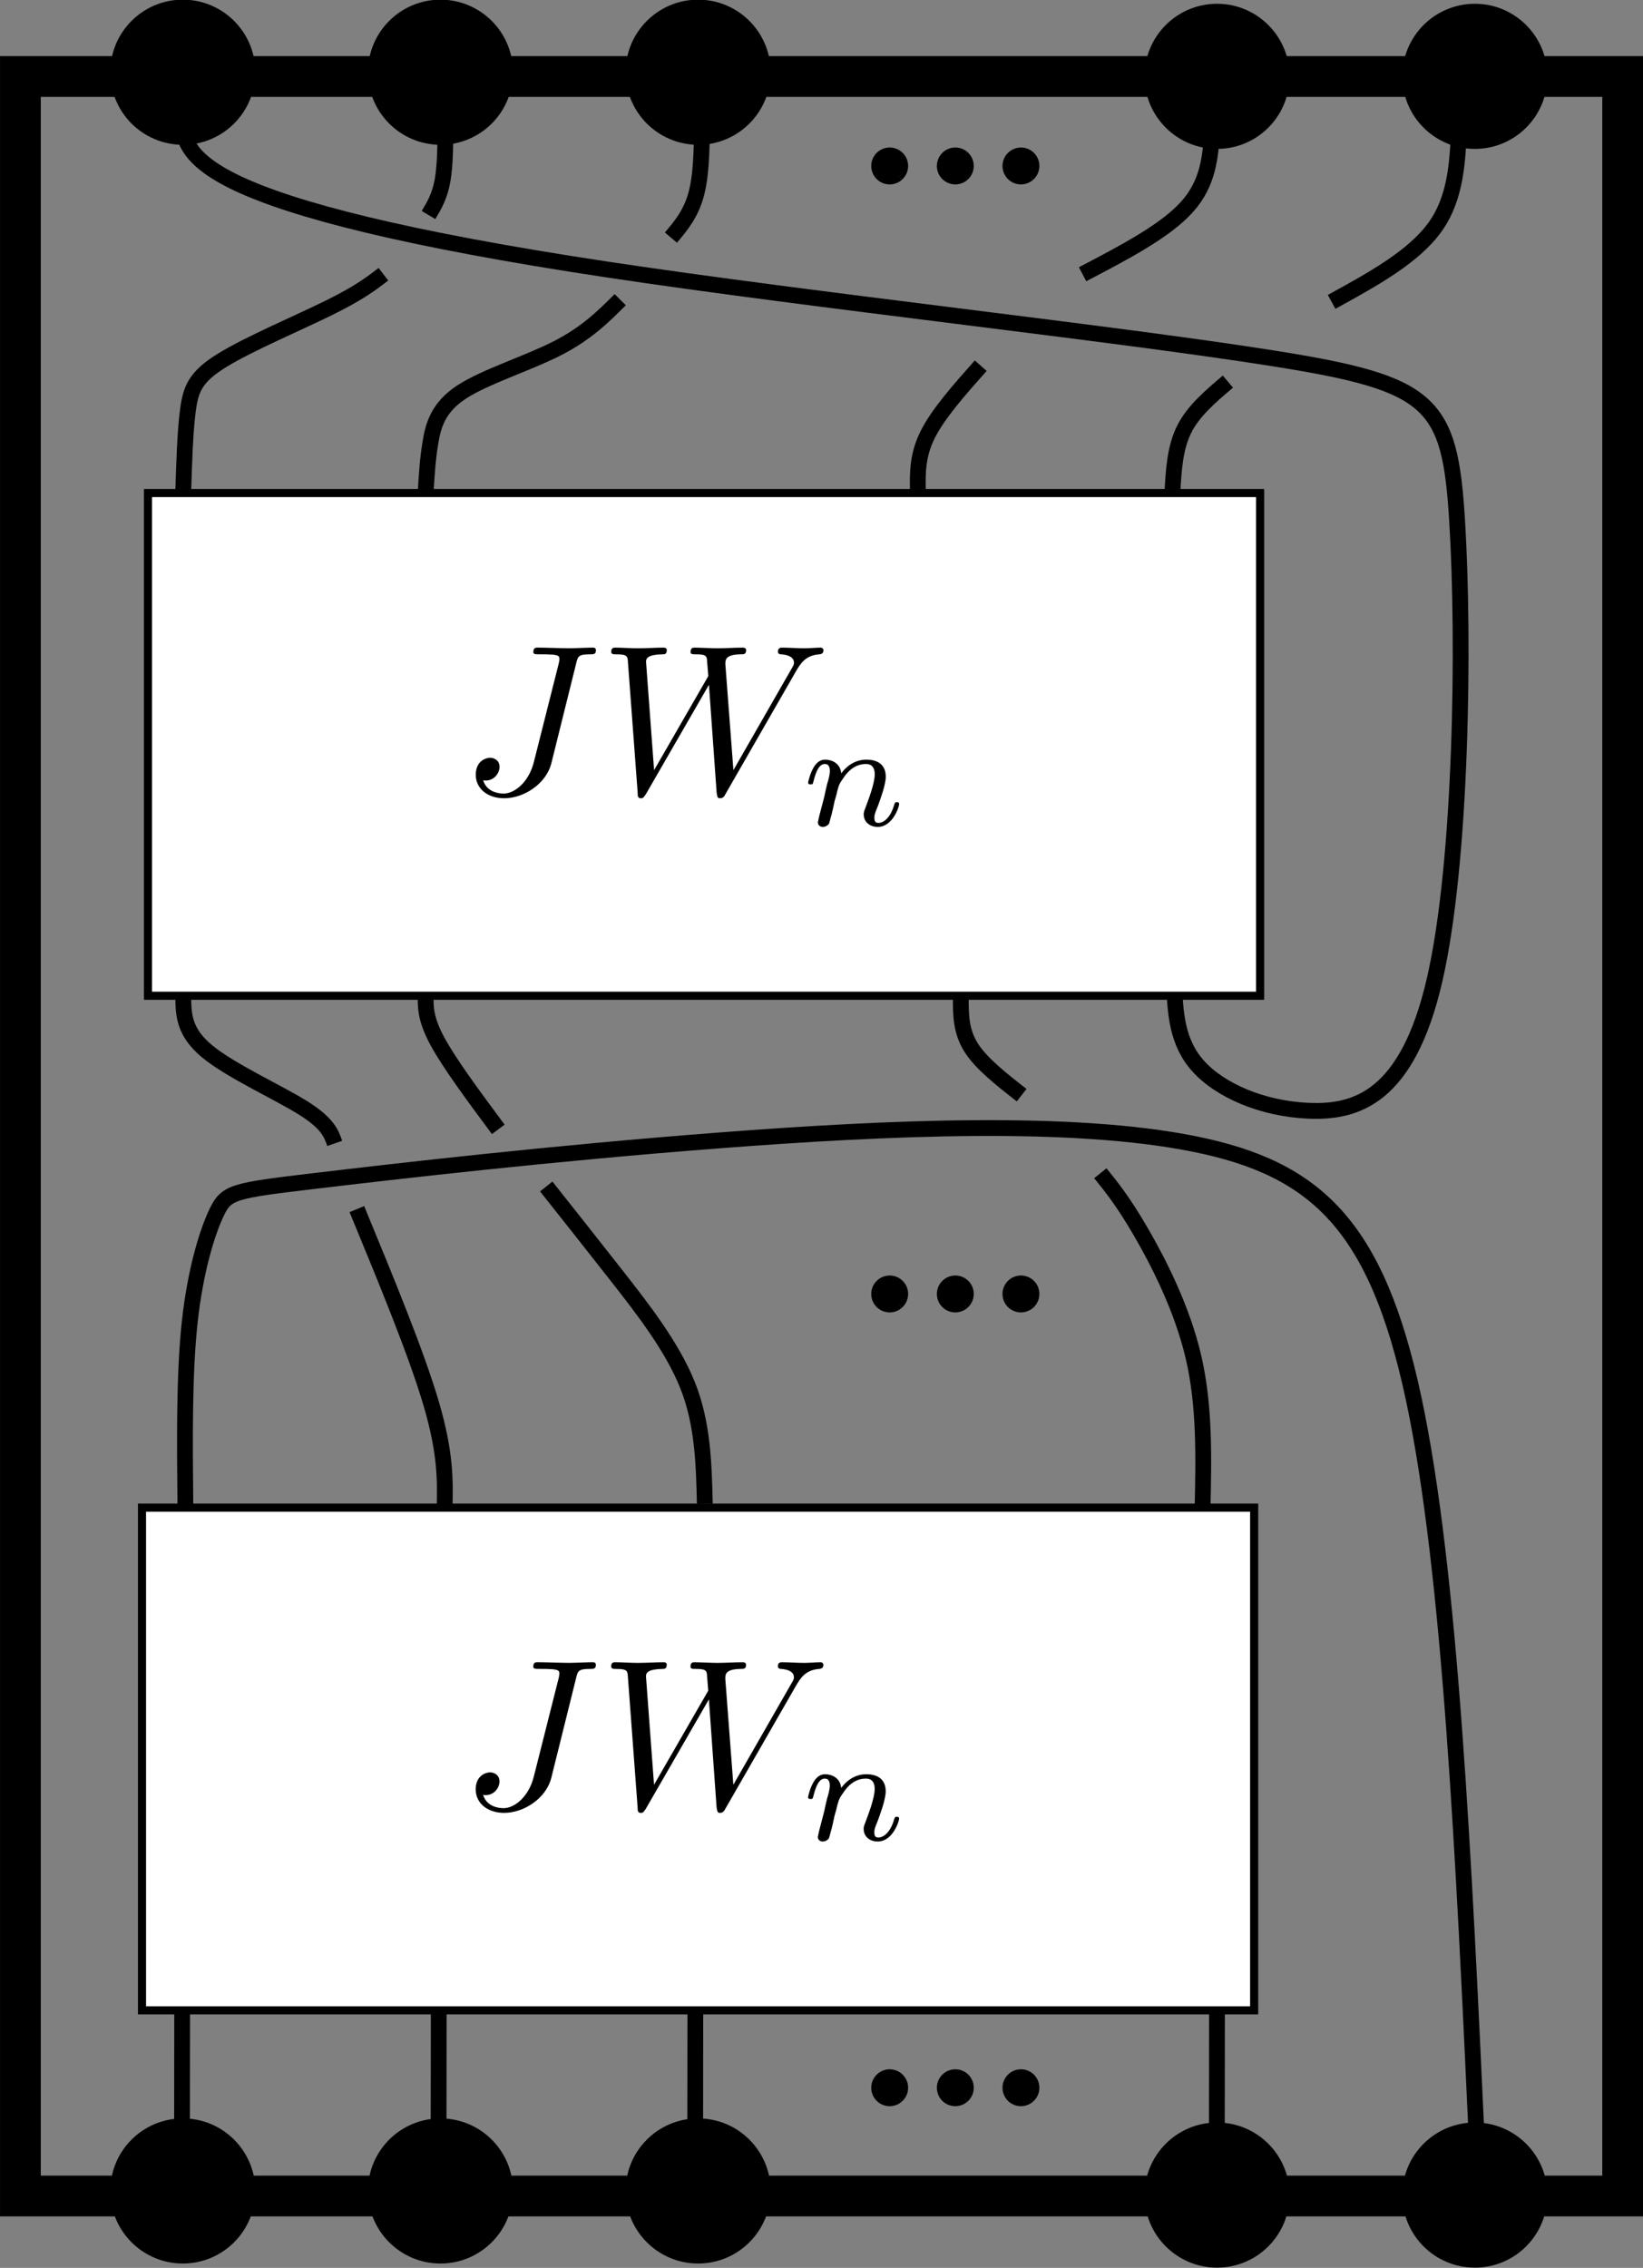 <?xml version="1.0" encoding="UTF-8" standalone="no"?>
<!-- Created with Inkscape (http://www.inkscape.org/) -->

<svg
   xmlns:ns1="http://www.iki.fi/pav/software/textext/"
   xmlns:ns0="http://NOTSET"
   xmlns:dc="http://purl.org/dc/elements/1.1/"
   xmlns:cc="http://creativecommons.org/ns#"
   xmlns:rdf="http://www.w3.org/1999/02/22-rdf-syntax-ns#"
   xmlns:svg="http://www.w3.org/2000/svg"
   xmlns="http://www.w3.org/2000/svg"
   xmlns:sodipodi="http://sodipodi.sourceforge.net/DTD/sodipodi-0.dtd"
   xmlns:inkscape="http://www.inkscape.org/namespaces/inkscape"
   width="27.537mm"
   height="37.999mm"
   viewBox="0 0 27.537 37.999"
   version="1.1"
   id="svg7849"
   inkscape:version="0.92.4 (5da689c313, 2019-01-14)"
   sodipodi:docname="JWshelly1wrapb.svg">
  <rect x="0" y="0" width="27.537" height="37.999" fill="#808080" stroke="none"/>
  <defs
     id="defs7843">
    <inkscape:path-effect
       effect="bspline"
       id="path-effect7220"
       is_visible="true"
       weight="33.333"
       steps="2"
       helper_size="0"
       apply_no_weight="true"
       apply_with_weight="true"
       only_selected="false" />
    <inkscape:path-effect
       effect="bspline"
       id="path-effect7216"
       is_visible="true"
       weight="33.333"
       steps="2"
       helper_size="0"
       apply_no_weight="true"
       apply_with_weight="true"
       only_selected="false" />
    <inkscape:path-effect
       effect="bspline"
       id="path-effect6451"
       is_visible="true"
       weight="33.333"
       steps="2"
       helper_size="0"
       apply_no_weight="true"
       apply_with_weight="true"
       only_selected="false" />
    <inkscape:path-effect
       effect="bspline"
       id="path-effect6447"
       is_visible="true"
       weight="33.333"
       steps="2"
       helper_size="0"
       apply_no_weight="true"
       apply_with_weight="true"
       only_selected="false" />
    <inkscape:path-effect
       effect="bspline"
       id="path-effect6443"
       is_visible="true"
       weight="33.333"
       steps="2"
       helper_size="0"
       apply_no_weight="true"
       apply_with_weight="true"
       only_selected="false" />
    <inkscape:path-effect
       effect="bspline"
       id="path-effect6439"
       is_visible="true"
       weight="33.333"
       steps="2"
       helper_size="0"
       apply_no_weight="true"
       apply_with_weight="true"
       only_selected="false" />
    <inkscape:path-effect
       effect="bspline"
       id="path-effect6435"
       is_visible="true"
       weight="33.333"
       steps="2"
       helper_size="0"
       apply_no_weight="true"
       apply_with_weight="true"
       only_selected="false" />
    <inkscape:path-effect
       effect="bspline"
       id="path-effect6431"
       is_visible="true"
       weight="33.333"
       steps="2"
       helper_size="0"
       apply_no_weight="true"
       apply_with_weight="true"
       only_selected="false" />
    <inkscape:path-effect
       effect="bspline"
       id="path-effect6419"
       is_visible="true"
       weight="33.333"
       steps="2"
       helper_size="0"
       apply_no_weight="true"
       apply_with_weight="true"
       only_selected="false" />
    <inkscape:path-effect
       effect="bspline"
       id="path-effect6415"
       is_visible="true"
       weight="33.333"
       steps="2"
       helper_size="0"
       apply_no_weight="true"
       apply_with_weight="true"
       only_selected="false" />
    <inkscape:path-effect
       effect="bspline"
       id="path-effect6411"
       is_visible="true"
       weight="33.333"
       steps="2"
       helper_size="0"
       apply_no_weight="true"
       apply_with_weight="true"
       only_selected="false" />
    <inkscape:path-effect
       effect="bspline"
       id="path-effect6407"
       is_visible="true"
       weight="33.333"
       steps="2"
       helper_size="0"
       apply_no_weight="true"
       apply_with_weight="true"
       only_selected="false" />
    <inkscape:path-effect
       effect="bspline"
       id="path-effect6403"
       is_visible="true"
       weight="33.333"
       steps="2"
       helper_size="0"
       apply_no_weight="true"
       apply_with_weight="true"
       only_selected="false" />
    <inkscape:path-effect
       effect="bspline"
       id="path-effect6395"
       is_visible="true"
       weight="33.333"
       steps="2"
       helper_size="0"
       apply_no_weight="true"
       apply_with_weight="true"
       only_selected="false" />
    <inkscape:path-effect
       effect="bspline"
       id="path-effect6391"
       is_visible="true"
       weight="33.333"
       steps="2"
       helper_size="0"
       apply_no_weight="true"
       apply_with_weight="true"
       only_selected="false" />
    <inkscape:path-effect
       effect="bspline"
       id="path-effect6387"
       is_visible="true"
       weight="33.333"
       steps="2"
       helper_size="0"
       apply_no_weight="true"
       apply_with_weight="true"
       only_selected="false" />
    <inkscape:path-effect
       effect="bspline"
       id="path-effect6383"
       is_visible="true"
       weight="33.333"
       steps="2"
       helper_size="0"
       apply_no_weight="true"
       apply_with_weight="true"
       only_selected="false" />
    <inkscape:path-effect
       effect="bspline"
       id="path-effect6379"
       is_visible="true"
       weight="33.333"
       steps="2"
       helper_size="0"
       apply_no_weight="true"
       apply_with_weight="true"
       only_selected="false" />
    <inkscape:path-effect
       effect="bspline"
       id="path-effect6375"
       is_visible="true"
       weight="33.333"
       steps="2"
       helper_size="0"
       apply_no_weight="true"
       apply_with_weight="true"
       only_selected="false" />
    <inkscape:path-effect
       effect="bspline"
       id="path-effect6371"
       is_visible="true"
       weight="33.333"
       steps="2"
       helper_size="0"
       apply_no_weight="true"
       apply_with_weight="true"
       only_selected="false" />
    <inkscape:path-effect
       effect="bspline"
       id="path-effect6363"
       is_visible="true"
       weight="33.333"
       steps="2"
       helper_size="0"
       apply_no_weight="true"
       apply_with_weight="true"
       only_selected="false" />
    <inkscape:path-effect
       effect="bspline"
       id="path-effect6359"
       is_visible="true"
       weight="33.333"
       steps="2"
       helper_size="0"
       apply_no_weight="true"
       apply_with_weight="true"
       only_selected="false" />
    <inkscape:path-effect
       effect="spiro"
       id="path-effect9147"
       is_visible="true" />
    <inkscape:path-effect
       is_visible="true"
       id="path-effect9143"
       effect="spiro" />
    <inkscape:path-effect
       effect="spiro"
       id="path-effect9135"
       is_visible="true" />
    <inkscape:path-effect
       is_visible="true"
       id="path-effect9131"
       effect="spiro" />
    <inkscape:path-effect
       effect="spiro"
       id="path-effect9127"
       is_visible="true" />
  </defs>
  <sodipodi:namedview
     id="base"
     pagecolor="#ffffff"
     bordercolor="#666666"
     borderopacity="1.0"
     inkscape:pageopacity="0.0"
     inkscape:pageshadow="2"
     inkscape:zoom="31.678384"
     inkscape:cx="25.177601"
     inkscape:cy="112.74346"
     inkscape:document-units="mm"
     inkscape:current-layer="layer1"
     showgrid="false"
     inkscape:window-width="1920"
     inkscape:window-height="1017"
     inkscape:window-x="-8"
     inkscape:window-y="-8"
     inkscape:window-maximized="1"
     fit-margin-top="0"
     fit-margin-left="0"
     fit-margin-right="0"
     fit-margin-bottom="0" />
  <g
     inkscape:label="Layer 1"
     inkscape:groupmode="layer"
     id="layer1"
     transform="translate(-1.189,-258.536)"
     style="display:inline">
    <rect
       transform="scale(1,-1)"
       style="display:inline;fill:none;fill-opacity:1;stroke:#000000;stroke-width:0.683;stroke-miterlimit:4;stroke-dasharray:none;stroke-opacity:1;enable-background:new"
       id="rect1065"
       width="26.854"
       height="35.513"
       x="1.531"
       y="-295.331" />
    <g
       style="display:inline;enable-background:new"
       id="g1107"
       transform="matrix(2.754,0,0,-2.754,-68.067,302.414)">
      <g
         id="g9092">
        <circle
           style="fill:#000000;fill-opacity:1;stroke:#000000;stroke-width:0.213;stroke-miterlimit:4;stroke-dasharray:none;stroke-opacity:1"
           id="circle1099"
           cx="26.26"
           cy="15.493"
           r="0.335" />
        <circle
           r="0.335"
           cy="15.468"
           cx="34.123"
           id="circle1101"
           style="fill:#000000;fill-opacity:1;stroke:#000000;stroke-width:0.213;stroke-miterlimit:4;stroke-dasharray:none;stroke-opacity:1" />
        <circle
           r="0.335"
           cy="15.493"
           cx="27.828"
           id="circle1103"
           style="fill:#000000;fill-opacity:1;stroke:#000000;stroke-width:0.213;stroke-miterlimit:4;stroke-dasharray:none;stroke-opacity:1" />
        <circle
           style="fill:#000000;fill-opacity:1;stroke:#000000;stroke-width:0.213;stroke-miterlimit:4;stroke-dasharray:none;stroke-opacity:1"
           id="circle1105"
           cx="32.554"
           cy="15.468"
           r="0.335" />
        <circle
           style="fill:#000000;fill-opacity:1;stroke:#000000;stroke-width:0.213;stroke-miterlimit:4;stroke-dasharray:none;stroke-opacity:1"
           id="circle9085"
           cx="29.396"
           cy="15.493"
           r="0.335" />
      </g>
    </g>
    <g
       transform="matrix(2.754,0,0,-2.754,-68.067,337.914)"
       id="g9106"
       style="display:inline;enable-background:new">
      <g
         id="g9104">
        <circle
           r="0.335"
           cy="15.493"
           cx="26.26"
           id="circle9094"
           style="fill:#000000;fill-opacity:1;stroke:#000000;stroke-width:0.213;stroke-miterlimit:4;stroke-dasharray:none;stroke-opacity:1" />
        <circle
           style="fill:#000000;fill-opacity:1;stroke:#000000;stroke-width:0.213;stroke-miterlimit:4;stroke-dasharray:none;stroke-opacity:1"
           id="circle9096"
           cx="34.123"
           cy="15.468"
           r="0.335" />
        <circle
           style="fill:#000000;fill-opacity:1;stroke:#000000;stroke-width:0.213;stroke-miterlimit:4;stroke-dasharray:none;stroke-opacity:1"
           id="circle9098"
           cx="27.828"
           cy="15.493"
           r="0.335" />
        <circle
           r="0.335"
           cy="15.468"
           cx="32.554"
           id="circle9100"
           style="fill:#000000;fill-opacity:1;stroke:#000000;stroke-width:0.213;stroke-miterlimit:4;stroke-dasharray:none;stroke-opacity:1" />
        <circle
           r="0.335"
           cy="15.493"
           cx="29.396"
           id="circle9102"
           style="fill:#000000;fill-opacity:1;stroke:#000000;stroke-width:0.213;stroke-miterlimit:4;stroke-dasharray:none;stroke-opacity:1" />
      </g>
    </g>
    <path
       style="fill:none;stroke:#000000;stroke-width:0.265px;stroke-linecap:butt;stroke-linejoin:miter;stroke-opacity:1"
       d="m 4.24,295.293 0.006,-26.842"
       id="path9125"
       inkscape:connector-curvature="0"
       inkscape:path-effect="#path-effect9127"
       inkscape:original-d="m 4.2404204,295.2932 c 0.00222,-8.94767 0.0042,-17.89507 0.00591,-26.84221"
       transform="matrix(0.998,0,0,0.198,0.007,236.855)" />
    <path
       inkscape:original-d="m 4.2404204,295.2932 c 0.00222,-8.94767 0.0042,-17.89507 0.00591,-26.84221"
       inkscape:path-effect="#path-effect9131"
       inkscape:connector-curvature="0"
       id="path9129"
       d="m 4.24,295.293 0.006,-26.842"
       style="fill:none;stroke:#000000;stroke-width:0.265px;stroke-linecap:butt;stroke-linejoin:miter;stroke-opacity:1"
       transform="matrix(0.998,0,0,0.199,4.307,236.631)" />
    <path
       transform="matrix(0.998,0,0,0.199,8.608,236.407)"
       style="fill:none;stroke:#000000;stroke-width:0.265px;stroke-linecap:butt;stroke-linejoin:miter;stroke-opacity:1"
       d="m 4.24,295.293 0.006,-26.842"
       id="path9133"
       inkscape:connector-curvature="0"
       inkscape:path-effect="#path-effect9135"
       inkscape:original-d="m 4.2404204,295.2932 c 0.00222,-8.94767 0.0042,-17.89507 0.00591,-26.84221" />
    <path
       inkscape:original-d="m 4.2404204,295.2932 c 0.00222,-8.94767 0.0042,-17.89507 0.00591,-26.84221"
       inkscape:path-effect="#path-effect9143"
       inkscape:connector-curvature="0"
       id="path9141"
       d="m 4.24,295.293 0.006,-26.842"
       style="fill:none;stroke:#000000;stroke-width:0.265px;stroke-linecap:butt;stroke-linejoin:miter;stroke-opacity:1"
       transform="matrix(0.998,0,0,0.201,17.351,235.959)" />
    <g
       transform="translate(1.367,21.807)"
       id="g9170">
      <path
         d="m 14.887,271.886 a 0.234,0.234 0 0 1 -0.33,-0.022 0.234,0.234 0 0 1 0.022,-0.33 0.234,0.234 0 0 1 0.33,0.021 0.234,0.234 0 0 1 -0.021,0.33"
         sodipodi:open="true"
         sodipodi:end="0.84871696"
         sodipodi:start="0.85362483"
         sodipodi:ry="0.23386084"
         sodipodi:rx="0.23386084"
         sodipodi:cy="271.70963"
         sodipodi:cx="14.733232"
         sodipodi:type="arc"
         id="path9164"
         style="fill:#000000;fill-opacity:1;stroke:#000000;stroke-width:0.15;stroke-miterlimit:4;stroke-dasharray:none;stroke-opacity:1" />
      <path
         style="fill:#000000;fill-opacity:1;stroke:#000000;stroke-width:0.15;stroke-miterlimit:4;stroke-dasharray:none;stroke-opacity:1"
         id="path9166"
         sodipodi:type="arc"
         sodipodi:cx="15.833404"
         sodipodi:cy="271.70963"
         sodipodi:rx="0.23386084"
         sodipodi:ry="0.23386084"
         sodipodi:start="0.85362483"
         sodipodi:end="0.84871696"
         sodipodi:open="true"
         d="m 15.987,271.886 a 0.234,0.234 0 0 1 -0.33,-0.022 0.234,0.234 0 0 1 0.022,-0.33 0.234,0.234 0 0 1 0.33,0.021 0.234,0.234 0 0 1 -0.021,0.33" />
      <path
         d="m 17.087,271.886 a 0.234,0.234 0 0 1 -0.33,-0.022 0.234,0.234 0 0 1 0.022,-0.33 0.234,0.234 0 0 1 0.33,0.021 0.234,0.234 0 0 1 -0.021,0.33"
         sodipodi:open="true"
         sodipodi:end="0.84871696"
         sodipodi:start="0.85362483"
         sodipodi:ry="0.23386084"
         sodipodi:rx="0.23386084"
         sodipodi:cy="271.70963"
         sodipodi:cx="16.933403"
         sodipodi:type="arc"
         id="path9168"
         style="fill:#000000;fill-opacity:1;stroke:#000000;stroke-width:0.15;stroke-miterlimit:4;stroke-dasharray:none;stroke-opacity:1" />
    </g>
    <g
       id="g1065"
       transform="translate(1.367,8.507)">
      <path
         style="fill:#000000;fill-opacity:1;stroke:#000000;stroke-width:0.15;stroke-miterlimit:4;stroke-dasharray:none;stroke-opacity:1"
         id="path1059"
         sodipodi:type="arc"
         sodipodi:cx="14.733232"
         sodipodi:cy="271.70963"
         sodipodi:rx="0.23386084"
         sodipodi:ry="0.23386084"
         sodipodi:start="0.85362483"
         sodipodi:end="0.84871696"
         sodipodi:open="true"
         d="m 14.887,271.886 a 0.234,0.234 0 0 1 -0.33,-0.022 0.234,0.234 0 0 1 0.022,-0.33 0.234,0.234 0 0 1 0.33,0.021 0.234,0.234 0 0 1 -0.021,0.33" />
      <path
         d="m 15.987,271.886 a 0.234,0.234 0 0 1 -0.33,-0.022 0.234,0.234 0 0 1 0.022,-0.33 0.234,0.234 0 0 1 0.33,0.021 0.234,0.234 0 0 1 -0.021,0.33"
         sodipodi:open="true"
         sodipodi:end="0.84871696"
         sodipodi:start="0.85362483"
         sodipodi:ry="0.23386084"
         sodipodi:rx="0.23386084"
         sodipodi:cy="271.70963"
         sodipodi:cx="15.833404"
         sodipodi:type="arc"
         id="path1061"
         style="fill:#000000;fill-opacity:1;stroke:#000000;stroke-width:0.15;stroke-miterlimit:4;stroke-dasharray:none;stroke-opacity:1" />
      <path
         style="fill:#000000;fill-opacity:1;stroke:#000000;stroke-width:0.15;stroke-miterlimit:4;stroke-dasharray:none;stroke-opacity:1"
         id="path1063"
         sodipodi:type="arc"
         sodipodi:cx="16.933403"
         sodipodi:cy="271.70963"
         sodipodi:rx="0.23386084"
         sodipodi:ry="0.23386084"
         sodipodi:start="0.85362483"
         sodipodi:end="0.84871696"
         sodipodi:open="true"
         d="m 17.087,271.886 a 0.234,0.234 0 0 1 -0.33,-0.022 0.234,0.234 0 0 1 0.022,-0.33 0.234,0.234 0 0 1 0.33,0.021 0.234,0.234 0 0 1 -0.021,0.33" />
    </g>
    <g
       transform="translate(1.367,-10.393)"
       id="g6427">
      <path
         d="m 14.887,271.886 a 0.234,0.234 0 0 1 -0.33,-0.022 0.234,0.234 0 0 1 0.022,-0.33 0.234,0.234 0 0 1 0.33,0.021 0.234,0.234 0 0 1 -0.021,0.33"
         sodipodi:open="true"
         sodipodi:end="0.84871696"
         sodipodi:start="0.85362483"
         sodipodi:ry="0.23386084"
         sodipodi:rx="0.23386084"
         sodipodi:cy="271.70963"
         sodipodi:cx="14.733232"
         sodipodi:type="arc"
         id="path6421"
         style="fill:#000000;fill-opacity:1;stroke:#000000;stroke-width:0.15;stroke-miterlimit:4;stroke-dasharray:none;stroke-opacity:1" />
      <path
         style="fill:#000000;fill-opacity:1;stroke:#000000;stroke-width:0.15;stroke-miterlimit:4;stroke-dasharray:none;stroke-opacity:1"
         id="path6423"
         sodipodi:type="arc"
         sodipodi:cx="15.833404"
         sodipodi:cy="271.70963"
         sodipodi:rx="0.23386084"
         sodipodi:ry="0.23386084"
         sodipodi:start="0.85362483"
         sodipodi:end="0.84871696"
         sodipodi:open="true"
         d="m 15.987,271.886 a 0.234,0.234 0 0 1 -0.33,-0.022 0.234,0.234 0 0 1 0.022,-0.33 0.234,0.234 0 0 1 0.33,0.021 0.234,0.234 0 0 1 -0.021,0.33" />
      <path
         d="m 17.087,271.886 a 0.234,0.234 0 0 1 -0.33,-0.022 0.234,0.234 0 0 1 0.022,-0.33 0.234,0.234 0 0 1 0.33,0.021 0.234,0.234 0 0 1 -0.021,0.33"
         sodipodi:open="true"
         sodipodi:end="0.84871696"
         sodipodi:start="0.85362483"
         sodipodi:ry="0.23386084"
         sodipodi:rx="0.23386084"
         sodipodi:cy="271.70963"
         sodipodi:cx="16.933403"
         sodipodi:type="arc"
         id="path6425"
         style="fill:#000000;fill-opacity:1;stroke:#000000;stroke-width:0.15;stroke-miterlimit:4;stroke-dasharray:none;stroke-opacity:1" />
    </g>
    <path
       style="fill:none;stroke:#000000;stroke-width:0.265px;stroke-linecap:butt;stroke-linejoin:miter;stroke-opacity:1"
       d="m 21.506,260.722 c -0.031,0.441 -0.063,0.882 -0.425,1.283 -0.362,0.402 -1.055,0.764 -1.748,1.126"
       id="path6429"
       inkscape:connector-curvature="0"
       inkscape:path-effect="#path-effect6431"
       inkscape:original-d="m 21.505615,260.72175 c -0.03123,0.44071 -0.06273,0.88168 -0.09449,1.32292 -0.693135,0.36219 -1.385648,0.72419 -2.078869,1.08668" />
    <path
       style="fill:none;stroke:#000000;stroke-width:0.265px;stroke-linecap:butt;stroke-linejoin:miter;stroke-opacity:1"
       d="m 17.626,264.663 c -0.356,0.401 -0.712,0.802 -0.888,1.153 -0.176,0.351 -0.171,0.652 -0.165,0.954"
       id="path6433"
       inkscape:connector-curvature="0"
       inkscape:path-effect="#path-effect6435"
       inkscape:original-d="m 17.62647,264.66311 c -0.356094,0.40064 -0.712454,0.80154 -1.069078,1.20271 0.0054,0.3013 0.01061,0.60244 0.01552,0.90407"
       sodipodi:nodetypes="ccc" />
    <path
       style="fill:none;stroke:#000000;stroke-width:0.265px;stroke-linecap:butt;stroke-linejoin:miter;stroke-opacity:1"
       d="m 25.645,260.587 c -0.022,0.623 -0.045,1.247 -0.401,1.748 -0.356,0.501 -1.046,0.88 -1.737,1.259"
       id="path6437"
       inkscape:connector-curvature="0"
       inkscape:path-effect="#path-effect6439"
       inkscape:original-d="m 25.644556,260.58725 c 2.65e-4,0.62336 -0.04428,1.24699 -0.06682,1.87088 -0.690485,0.37854 -1.380628,0.757 -2.071339,1.1359" />
    <path
       style="fill:none;stroke:#000000;stroke-width:0.265px;stroke-linecap:butt;stroke-linejoin:miter;stroke-opacity:1"
       d="m 21.769,264.93 c -0.289,0.245 -0.579,0.49 -0.734,0.801 -0.155,0.311 -0.176,0.688 -0.197,1.066"
       id="path6441"
       inkscape:connector-curvature="0"
       inkscape:path-effect="#path-effect6443"
       inkscape:original-d="m 21.769148,264.93038 c -0.289277,0.24473 -0.578819,0.48973 -0.868626,0.73499 -0.02068,0.3775 -0.04158,0.75453 -0.06276,1.13219"
       sodipodi:nodetypes="ccc" />
    <path
       style="fill:none;stroke:#000000;stroke-width:0.265px;stroke-linecap:butt;stroke-linejoin:miter;stroke-opacity:1"
       d="m 17.292,275.254 c 0,0.278 0,0.557 0.17,0.829 0.17,0.272 0.51,0.538 0.85,0.803"
       id="path6445"
       inkscape:connector-curvature="0"
       inkscape:path-effect="#path-effect6447"
       inkscape:original-d="m 17.292384,275.25366 c 2.64e-4,0.27814 2.64e-4,0.55655 0,0.83522 0.340314,0.26521 1.020152,0.79642 1.020152,0.79642"
       sodipodi:nodetypes="ccc" />
    <path
       style="fill:none;stroke:#000000;stroke-width:0.265px;stroke-linecap:butt;stroke-linejoin:miter;stroke-opacity:1"
       d="m 19.631,278.194 c 0.189,0.234 0.379,0.468 0.674,0.974 0.295,0.507 0.696,1.286 0.887,2.106 0.191,0.82 0.171,1.68 0.152,2.541"
       id="path6449"
       inkscape:connector-curvature="0"
       inkscape:path-effect="#path-effect6451"
       inkscape:original-d="m 19.630992,278.19363 c 0.189581,0.23359 0.378896,0.46745 0.567948,0.70158 0.401164,0.77926 0.802073,1.55881 1.202713,2.33861 -0.01923,0.86012 -0.03871,1.72028 -0.05847,2.58082"
       sodipodi:nodetypes="cccc" />
    <path
       style="fill:none;stroke:#000000;stroke-width:0.265px;stroke-linecap:butt;stroke-linejoin:miter;stroke-opacity:1"
       d="m 4.23,260.42 c 0.011,0.378 0.022,0.757 0.947,1.192 0.925,0.435 2.761,0.924 6.202,1.442 3.441,0.518 8.486,1.064 11.153,1.487 2.667,0.423 2.957,0.724 3.079,2.728 0.123,2.004 0.078,5.713 -0.379,7.69 -0.456,1.977 -1.324,2.222 -2.11,2.188 -0.786,-0.033 -1.487,-0.345 -1.849,-0.746 -0.362,-0.401 -0.384,-0.891 -0.407,-1.381"
       id="path7218"
       inkscape:connector-curvature="0"
       inkscape:path-effect="#path-effect7220"
       inkscape:original-d="m 4.2295857,260.4202 c 0.011401,0.37837 0.022537,0.757 0.033409,1.1359 1.8389877,0.49006 3.6752206,0.97972 5.5124338,1.46998 5.0444795,0.54536 10.0896885,1.09109 15.1341365,1.63703 0.289793,0.3004 0.579349,0.60109 0.868626,0.90203 -0.04428,3.70816 -0.08882,7.41647 -0.133635,11.1251 -0.868425,0.24475 -1.736445,0.48957 -2.605878,0.73499 -0.701755,-0.31228 -1.4029,-0.6239 -2.104747,-0.93545 -0.02201,-0.49035 -0.04428,-0.98025 -0.06682,-1.46998"
       sodipodi:nodetypes="ccccccccc" />
  </g>
  <g
     inkscape:groupmode="layer"
     id="layer6"
     inkscape:label="Layer 2"
     transform="translate(-1.189,8.464)" />
  <g
     inkscape:groupmode="layer"
     id="layer7"
     inkscape:label="Layer 3"
     transform="translate(-1.189,8.464)">
    <rect
       style="fill:#ffffff;fill-opacity:1;stroke:#000000;stroke-width:0.136;stroke-miterlimit:4;stroke-dasharray:none;stroke-opacity:1"
       id="rect9112"
       width="18.64"
       height="8.423"
       x="3.669"
       y="-0.203" />
    <rect
       y="16.797"
       x="3.569"
       height="8.423"
       width="18.64"
       id="rect985"
       style="fill:#ffffff;fill-opacity:1;stroke:#000000;stroke-width:0.136;stroke-miterlimit:4;stroke-dasharray:none;stroke-opacity:1" />
    <g
       id="g2856"
       ns1:jacobian_sqrt="0.359296"
       inkscapeversion="0.92.4"
       ns1:alignment="middle center"
       ns1:scale="1.01847629518"
       ns1:preamble="C:\\Users\\alexp\\AppData\\Roaming\\inkscape\\extensions\\textext\\default_packages.tex"
       ns1:text="$JW_n$"
       ns1:pdfconverter="pdf2svg"
       ns1:texconverter="pdflatex"
       ns1:version="0.11.0"
       transform="matrix(0.359,0,0,0.359,-44.478,-26.548)">
      <g
         id="g2854">
        <g
           id="g2844"
           style="fill:#000000;fill-opacity:1">
          <path
             id="path2842"
             transform="translate(148.712,134.765)"
             d="M 5.391,-6.078 C 5.469,-6.406 5.5,-6.5 6.047,-6.5 c 0.156,0 0.266,0 0.266,-0.188 0,-0.094 -0.062,-0.125 -0.141,-0.125 -0.25,0 -0.859,0.031 -1.109,0.031 -0.328,0 -1.141,-0.031 -1.469,-0.031 -0.078,0 -0.203,0 -0.203,0.203 C 3.391,-6.5 3.469,-6.5 3.734,-6.5 c 0.219,0 0.328,0 0.578,0.016 0.234,0.031 0.297,0.062 0.297,0.203 0,0.062 -0.016,0.125 -0.031,0.203 L 3.422,-1.5 C 3.188,-0.531 2.516,0 2,0 1.734,0 1.203,-0.094 1.047,-0.625 c 0.031,0.016 0.094,0.016 0.125,0.016 0.391,0 0.641,-0.344 0.641,-0.641 0,-0.312 -0.266,-0.422 -0.438,-0.422 -0.172,0 -0.672,0.125 -0.672,0.797 0,0.625 0.531,1.094 1.328,1.094 0.906,0 1.953,-0.656 2.203,-1.641 z m 0,0"
             style="stroke:none;stroke-width:0"
             inkscape:connector-curvature="0" />
        </g>
        <g
           id="g2848"
           style="fill:#000000;fill-opacity:1">
          <path
             id="path2846"
             transform="translate(155.193,134.765)"
             d="m 9.141,-5.656 c 0.25,-0.438 0.484,-0.797 1.125,-0.844 0.078,-0.016 0.188,-0.016 0.188,-0.203 0,-0.031 -0.047,-0.109 -0.125,-0.109 -0.234,0 -0.516,0.031 -0.766,0.031 -0.344,0 -0.703,-0.031 -1.047,-0.031 -0.047,0 -0.188,0 -0.188,0.188 0,0.109 0.094,0.125 0.156,0.125 0.234,0.016 0.594,0.094 0.594,0.391 0,0.109 -0.062,0.188 -0.141,0.328 L 6.25,-1.094 5.875,-6.031 c 0,-0.203 -0.016,-0.453 0.703,-0.469 0.172,0 0.266,0 0.266,-0.203 0,-0.094 -0.109,-0.109 -0.141,-0.109 -0.406,0 -0.828,0.031 -1.219,0.031 -0.234,0 -0.812,-0.031 -1.047,-0.031 -0.062,0 -0.188,0 -0.188,0.203 C 4.25,-6.5 4.344,-6.5 4.484,-6.5 4.922,-6.5 5,-6.438 5.016,-6.25 l 0.062,0.766 -2.531,4.391 -0.375,-5.047 c 0,-0.125 0,-0.344 0.766,-0.359 0.094,0 0.203,0 0.203,-0.203 C 3.141,-6.812 3.016,-6.812 3,-6.812 c -0.391,0 -0.812,0.031 -1.219,0.031 -0.359,0 -0.719,-0.031 -1.047,-0.031 -0.062,0 -0.188,0 -0.188,0.188 0,0.125 0.094,0.125 0.25,0.125 0.5,0 0.516,0.094 0.531,0.375 l 0.453,6.078 c 0,0.188 0.016,0.266 0.156,0.266 0.109,0 0.141,-0.062 0.234,-0.203 l 2.938,-5.094 0.359,5.031 C 5.5,0.172 5.516,0.219 5.625,0.219 c 0.141,0 0.203,-0.094 0.25,-0.188 z m 0,0"
             style="stroke:none;stroke-width:0"
             inkscape:connector-curvature="0" />
        </g>
        <g
           id="g2852"
           style="fill:#000000;fill-opacity:1">
          <path
             id="path2850"
             transform="translate(164.604,136.259)"
             d="m 0.844,-0.438 c -0.016,0.094 -0.062,0.266 -0.062,0.281 0,0.156 0.125,0.219 0.234,0.219 0.125,0 0.234,-0.078 0.281,-0.141 0.031,-0.062 0.078,-0.297 0.125,-0.438 0.031,-0.125 0.109,-0.453 0.141,-0.625 0.047,-0.156 0.094,-0.312 0.125,-0.469 0.078,-0.281 0.094,-0.344 0.297,-0.625 C 2.172,-2.516 2.5,-2.875 3.031,-2.875 c 0.391,0 0.406,0.359 0.406,0.484 0,0.422 -0.297,1.188 -0.406,1.484 -0.078,0.203 -0.109,0.266 -0.109,0.375 0,0.375 0.297,0.594 0.656,0.594 0.703,0 1,-0.953 1,-1.062 0,-0.094 -0.078,-0.094 -0.109,-0.094 -0.094,0 -0.094,0.047 -0.125,0.125 C 4.188,-0.406 3.875,-0.125 3.609,-0.125 c -0.156,0 -0.188,-0.094 -0.188,-0.25 0,-0.156 0.047,-0.25 0.172,-0.562 0.078,-0.219 0.359,-0.953 0.359,-1.344 0,-0.672 -0.531,-0.797 -0.906,-0.797 -0.578,0 -0.969,0.359 -1.172,0.641 -0.047,-0.484 -0.453,-0.641 -0.75,-0.641 -0.297,0 -0.453,0.219 -0.547,0.375 -0.156,0.266 -0.25,0.656 -0.25,0.703 0,0.078 0.094,0.078 0.125,0.078 0.094,0 0.094,-0.016 0.141,-0.203 0.109,-0.406 0.25,-0.75 0.516,-0.75 0.188,0 0.234,0.156 0.234,0.344 0,0.125 -0.062,0.391 -0.125,0.578 -0.047,0.188 -0.109,0.469 -0.141,0.625 z m 0,0"
             style="stroke:none;stroke-width:0"
             inkscape:connector-curvature="0" />
        </g>
      </g>
    </g>
    <g
       id="g2934"
       ns1:jacobian_sqrt="0.359296"
       inkscapeversion="0.92.4"
       ns1:alignment="middle center"
       ns1:scale="1.01847629518"
       ns1:preamble="C:\\Users\\alexp\\AppData\\Roaming\\inkscape\\extensions\\textext\\default_packages.tex"
       ns1:text="$JW_n$"
       ns1:pdfconverter="pdf2svg"
       ns1:texconverter="pdflatex"
       ns1:version="0.11.0"
       transform="matrix(0.359,0,0,0.359,-44.477,-43.548)">
      <g
         id="surface1">
        <g
           id="g2923"
           style="fill:#000000;fill-opacity:1">
          <path
             id="path2921"
             transform="translate(148.712,134.765)"
             d="M 5.391,-6.078 C 5.469,-6.406 5.5,-6.5 6.047,-6.5 c 0.156,0 0.266,0 0.266,-0.188 0,-0.094 -0.062,-0.125 -0.141,-0.125 -0.25,0 -0.859,0.031 -1.109,0.031 -0.328,0 -1.141,-0.031 -1.469,-0.031 -0.078,0 -0.203,0 -0.203,0.203 C 3.391,-6.5 3.469,-6.5 3.734,-6.5 c 0.219,0 0.328,0 0.578,0.016 0.234,0.031 0.297,0.062 0.297,0.203 0,0.062 -0.016,0.125 -0.031,0.203 L 3.422,-1.5 C 3.188,-0.531 2.516,0 2,0 1.734,0 1.203,-0.094 1.047,-0.625 c 0.031,0.016 0.094,0.016 0.125,0.016 0.391,0 0.641,-0.344 0.641,-0.641 0,-0.312 -0.266,-0.422 -0.438,-0.422 -0.172,0 -0.672,0.125 -0.672,0.797 0,0.625 0.531,1.094 1.328,1.094 0.906,0 1.953,-0.656 2.203,-1.641 z m 0,0"
             style="stroke:none;stroke-width:0"
             inkscape:connector-curvature="0" />
        </g>
        <g
           id="g2927"
           style="fill:#000000;fill-opacity:1">
          <path
             id="path2925"
             transform="translate(155.193,134.765)"
             d="m 9.141,-5.656 c 0.25,-0.438 0.484,-0.797 1.125,-0.844 0.078,-0.016 0.188,-0.016 0.188,-0.203 0,-0.031 -0.047,-0.109 -0.125,-0.109 -0.234,0 -0.516,0.031 -0.766,0.031 -0.344,0 -0.703,-0.031 -1.047,-0.031 -0.047,0 -0.188,0 -0.188,0.188 0,0.109 0.094,0.125 0.156,0.125 0.234,0.016 0.594,0.094 0.594,0.391 0,0.109 -0.062,0.188 -0.141,0.328 L 6.25,-1.094 5.875,-6.031 c 0,-0.203 -0.016,-0.453 0.703,-0.469 0.172,0 0.266,0 0.266,-0.203 0,-0.094 -0.109,-0.109 -0.141,-0.109 -0.406,0 -0.828,0.031 -1.219,0.031 -0.234,0 -0.812,-0.031 -1.047,-0.031 -0.062,0 -0.188,0 -0.188,0.203 C 4.25,-6.5 4.344,-6.5 4.484,-6.5 4.922,-6.5 5,-6.438 5.016,-6.25 l 0.062,0.766 -2.531,4.391 -0.375,-5.047 c 0,-0.125 0,-0.344 0.766,-0.359 0.094,0 0.203,0 0.203,-0.203 C 3.141,-6.812 3.016,-6.812 3,-6.812 c -0.391,0 -0.812,0.031 -1.219,0.031 -0.359,0 -0.719,-0.031 -1.047,-0.031 -0.062,0 -0.188,0 -0.188,0.188 0,0.125 0.094,0.125 0.25,0.125 0.5,0 0.516,0.094 0.531,0.375 l 0.453,6.078 c 0,0.188 0.016,0.266 0.156,0.266 0.109,0 0.141,-0.062 0.234,-0.203 l 2.938,-5.094 0.359,5.031 C 5.5,0.172 5.516,0.219 5.625,0.219 c 0.141,0 0.203,-0.094 0.25,-0.188 z m 0,0"
             style="stroke:none;stroke-width:0"
             inkscape:connector-curvature="0" />
        </g>
        <g
           id="g2931"
           style="fill:#000000;fill-opacity:1">
          <path
             id="path2929"
             transform="translate(164.604,136.259)"
             d="m 0.844,-0.438 c -0.016,0.094 -0.062,0.266 -0.062,0.281 0,0.156 0.125,0.219 0.234,0.219 0.125,0 0.234,-0.078 0.281,-0.141 0.031,-0.062 0.078,-0.297 0.125,-0.438 0.031,-0.125 0.109,-0.453 0.141,-0.625 0.047,-0.156 0.094,-0.312 0.125,-0.469 0.078,-0.281 0.094,-0.344 0.297,-0.625 C 2.172,-2.516 2.5,-2.875 3.031,-2.875 c 0.391,0 0.406,0.359 0.406,0.484 0,0.422 -0.297,1.188 -0.406,1.484 -0.078,0.203 -0.109,0.266 -0.109,0.375 0,0.375 0.297,0.594 0.656,0.594 0.703,0 1,-0.953 1,-1.062 0,-0.094 -0.078,-0.094 -0.109,-0.094 -0.094,0 -0.094,0.047 -0.125,0.125 C 4.188,-0.406 3.875,-0.125 3.609,-0.125 c -0.156,0 -0.188,-0.094 -0.188,-0.25 0,-0.156 0.047,-0.25 0.172,-0.562 0.078,-0.219 0.359,-0.953 0.359,-1.344 0,-0.672 -0.531,-0.797 -0.906,-0.797 -0.578,0 -0.969,0.359 -1.172,0.641 -0.047,-0.484 -0.453,-0.641 -0.75,-0.641 -0.297,0 -0.453,0.219 -0.547,0.375 -0.156,0.266 -0.25,0.656 -0.25,0.703 0,0.078 0.094,0.078 0.125,0.078 0.094,0 0.094,-0.016 0.141,-0.203 0.109,-0.406 0.25,-0.75 0.516,-0.75 0.188,0 0.234,0.156 0.234,0.344 0,0.125 -0.062,0.391 -0.125,0.578 -0.047,0.188 -0.109,0.469 -0.141,0.625 z m 0,0"
             style="stroke:none;stroke-width:0"
             inkscape:connector-curvature="0" />
        </g>
      </g>
    </g>
    <path
       style="fill:none;stroke:#000000;stroke-width:0.265px;stroke-linecap:butt;stroke-linejoin:miter;stroke-opacity:1"
       d="m 8.654,-6.467 c 0,0.378 0,0.756 -0.047,1.023 -0.047,0.268 -0.142,0.425 -0.236,0.583"
       id="path6361"
       inkscape:connector-curvature="0"
       inkscape:path-effect="#path-effect6363"
       inkscape:original-d="m 8.6544246,-6.4672328 c 2.646e-4,0.3777116 2.646e-4,0.7556879 0,1.1339286 -0.094296,0.1573358 -0.1887235,0.3147155 -0.2834822,0.4724701" />
    <path
       style="fill:none;stroke:#000000;stroke-width:0.265px;stroke-linecap:butt;stroke-linejoin:miter;stroke-opacity:1"
       d="m 7.615,-3.869 c -0.204,0.157 -0.409,0.315 -0.922,0.567 -0.512,0.252 -1.33,0.598 -1.779,0.874 -0.449,0.276 -0.528,0.48 -0.575,0.835 -0.047,0.355 -0.063,0.858 -0.079,1.362"
       id="path6369"
       inkscape:connector-curvature="0"
       inkscape:path-effect="#path-effect6371"
       inkscape:original-d="m 7.61499,-3.8686466 c -0.2044724,0.1572255 -0.4092096,0.3147158 -0.6142112,0.4724704 -0.8198604,0.3467111 -1.6376324,0.6926916 -2.4568454,1.0394344 -0.078511,0.2045523 -0.1572254,0.4092096 -0.236235,0.6142114 -0.01551,0.5044893 -0.031233,1.00767174 -0.047247,1.51190459" />
    <path
       style="fill:none;stroke:#000000;stroke-width:0.265px;stroke-linecap:butt;stroke-linejoin:miter;stroke-opacity:1"
       d="m 12.954,-6.609 c 0,0.504 0,1.008 -0.087,1.362 -0.087,0.354 -0.26,0.559 -0.433,0.764"
       id="path6373"
       inkscape:connector-curvature="0"
       inkscape:path-effect="#path-effect6375"
       inkscape:original-d="m 12.953903,-6.6089738 c 2.65e-4,0.5037036 2.65e-4,1.0076718 0,1.5119046 -0.173065,0.2045801 -0.346213,0.4092096 -0.519717,0.6142115" />
    <path
       style="fill:none;stroke:#000000;stroke-width:0.265px;stroke-linecap:butt;stroke-linejoin:miter;stroke-opacity:1"
       d="m 11.584,-3.443 c -0.283,0.283 -0.567,0.567 -1.063,0.819 -0.496,0.252 -1.204,0.472 -1.598,0.73 -0.393,0.258 -0.473,0.561 -0.52,0.844 -0.047,0.284 -0.063,0.551 -0.079,0.819"
       id="path6377"
       inkscape:connector-curvature="0"
       inkscape:path-effect="#path-effect6379"
       inkscape:original-d="m 11.58374,-3.4434233 c -0.283218,0.2832176 -0.5667,0.5666996 -0.850447,0.8504464 -0.709102,0.2204273 -1.4171454,0.4407078 -2.1261155,0.6614584 -0.06276,0.2991 -0.1572255,0.5981977 -0.2362351,0.8976934 -0.015502,0.26774825 -0.031234,0.53520178 -0.047247,0.80319929" />
    <path
       style="fill:none;stroke:#000000;stroke-width:0.265px;stroke-linecap:butt;stroke-linejoin:miter;stroke-opacity:1"
       d="M 8.64,16.806 C 8.651,16.349 8.662,15.893 8.417,15.058 8.172,14.223 7.671,13.009 7.17,11.795"
       id="path6381"
       inkscape:connector-curvature="0"
       inkscape:path-effect="#path-effect6383"
       inkscape:original-d="M 8.6395328,16.806288 C 8.6509337,16.349438 8.66207,15.892852 8.6729415,15.436531 8.1723731,14.223138 7.6709454,13.008569 7.1695505,11.794984" />
    <path
       style="fill:none;stroke:#000000;stroke-width:0.265px;stroke-linecap:butt;stroke-linejoin:miter;stroke-opacity:1"
       d="m 8.324,8.203 c -0.004,0.201 -0.008,0.401 0.195,0.778 C 8.722,9.357 9.131,9.908 9.54,10.459"
       id="path6401"
       inkscape:connector-curvature="0"
       inkscape:path-effect="#path-effect6403"
       inkscape:original-d="m 8.3236955,8.2029678 c -0.00367,0.2005354 -0.00761,0.4013351 -0.011811,0.6023997 0.4102886,0.5516909 0.8192129,1.1021657 1.2284225,1.6536455" />
    <path
       style="fill:none;stroke:#000000;stroke-width:0.265px;stroke-linecap:butt;stroke-linejoin:miter;stroke-opacity:1"
       d="m 10.344,11.416 c 0.376,0.474 0.756,0.953 1.191,1.508 0.435,0.555 0.927,1.189 1.181,1.829 0.254,0.64 0.27,1.317 0.286,1.979"
       id="path6405"
       inkscape:connector-curvature="0"
       inkscape:path-effect="#path-effect6407"
       inkscape:original-d="m 10.343506,11.415765 c 0.374303,0.476143 0.756217,0.952551 1.133928,1.429223 0.492456,0.633678 0.984578,1.26753 1.476469,1.901693 0.01602,0.645482 0.03176,1.322652 0.04725,1.984375" />
    <path
       style="fill:none;stroke:#000000;stroke-width:0.265px;stroke-linecap:butt;stroke-linejoin:miter;stroke-opacity:1"
       d="m 4.26,8.238 c 0.004,0.295 0.008,0.59 0.402,0.915 0.394,0.325 1.177,0.679 1.598,0.941 0.421,0.262 0.48,0.431 0.539,0.6"
       id="path6409"
       inkscape:connector-curvature="0"
       inkscape:path-effect="#path-effect6411"
       inkscape:original-d="m 4.2604514,8.2384032 c 0.0042,0.2950292 0.00814,0.590323 0.011811,0.8858816 0.7844703,0.3544012 1.5672909,0.7084407 2.3505393,1.0630582 0.059314,0.169011 0.1183823,0.338339 0.1771764,0.507905" />
    <path
       style="fill:none;stroke:#000000;stroke-width:0.265px;stroke-linecap:butt;stroke-linejoin:miter;stroke-opacity:1"
       d="m 4.296,16.773 c -0.011,-1.103 -0.022,-2.205 0.072,-3.079 0.095,-0.874 0.295,-1.52 0.457,-1.854 0.162,-0.334 0.284,-0.356 1.64,-0.517 1.355,-0.161 3.957,-0.463 6.791,-0.68 2.834,-0.217 5.908,-0.351 7.951,0.061 2.043,0.412 3.057,1.37 3.675,4.265 0.618,2.895 0.841,7.728 1.064,12.562"
       id="path7214"
       inkscape:connector-curvature="0"
       inkscape:path-effect="#path-effect7216"
       inkscape:original-d="M 4.296403,16.77288 C 4.285531,15.670128 4.274395,14.567642 4.262994,13.465419 c 0.2006692,-0.646012 0.4011689,-1.292067 0.6013563,-1.937704 0.1227032,-0.02253 0.2452619,-0.04481 0.3674957,-0.06682 2.5885949,-0.3002 5.189748,-0.601621 7.784225,-0.902035 3.073519,-0.133884 6.147464,-0.267534 9.220799,-0.400904 1.013571,0.957365 2.027058,1.915167 3.040191,2.873147 0.222987,4.832823 0.445713,9.665983 0.668173,14.499373" />
  </g>
  <g
     id="ltx-render-layer"
     inkscape:groupmode="layer"
     inkscape:label="Rendered Latex"
     ns0:preamble=""
     ns0:packages=""
     ns0:scale="1.0"
     ns0:depth="0.0"
     ns0:fontsize="10.0"
     ns0:newline="False"
     ns0:math="False"
     style="display:inline"
     transform="translate(-1.189,8.464)" />
</svg>
